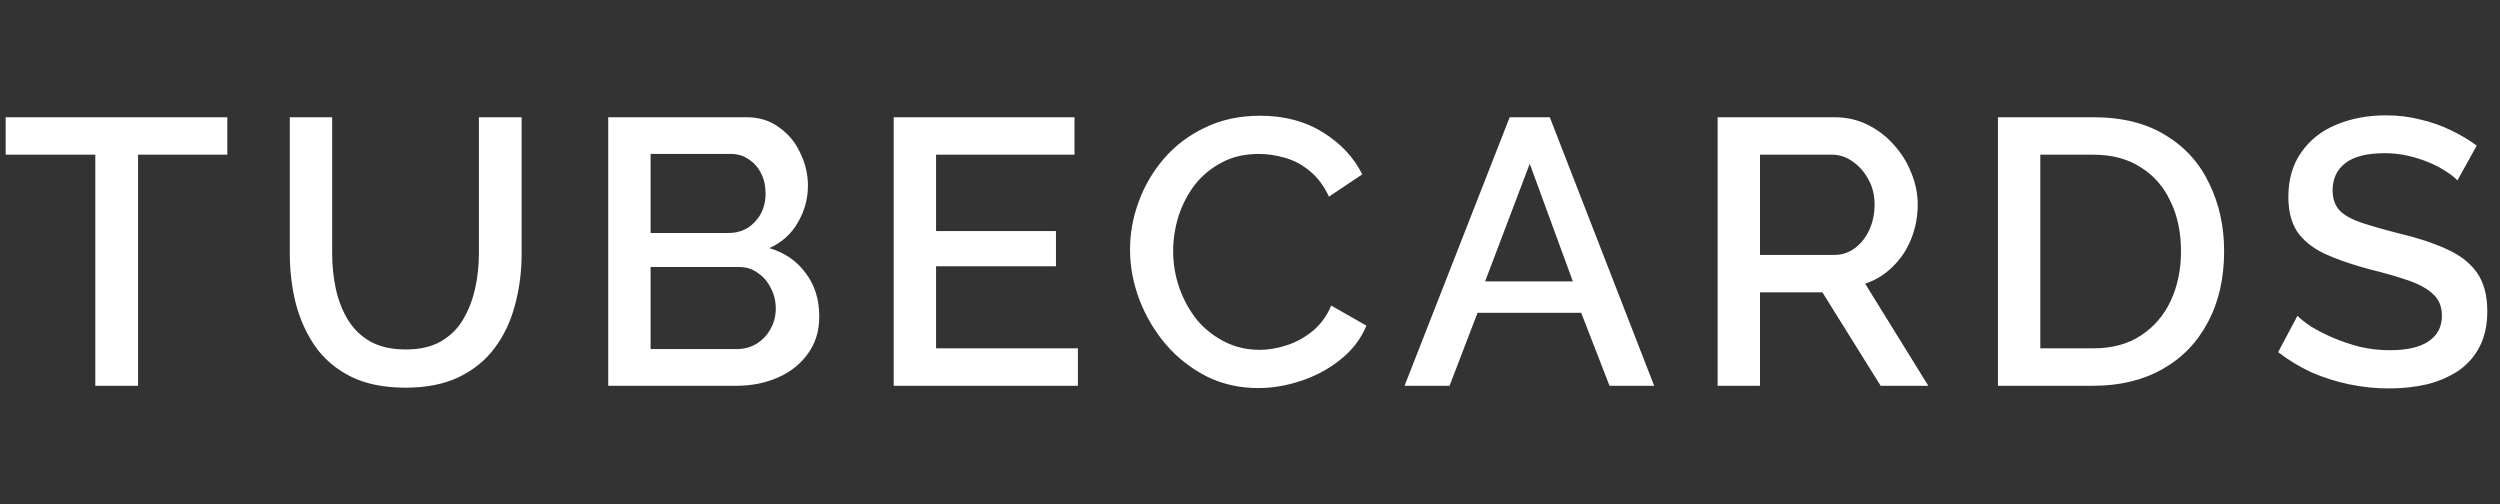 <svg width="1983" height="400" viewBox="0 0 1983 400" fill="none" xmlns="http://www.w3.org/2000/svg">
<rect x="0" y="0" width="1983" height="400" fill="#333333" stroke="none"/>
<path d="M180.3 122.7H109.5V306H75.6V122.7H4.5V93H180.3V122.7ZM321.663 307.5C304.663 307.5 290.263 304.6 278.463 298.8C266.863 293 257.463 285.1 250.263 275.1C243.263 265.1 238.063 253.7 234.663 240.9C231.463 228.1 229.863 214.8 229.863 201V93H263.463V201C263.463 210.8 264.463 220.3 266.463 229.5C268.463 238.5 271.663 246.6 276.063 253.8C280.463 261 286.363 266.7 293.763 270.9C301.363 275.1 310.663 277.2 321.663 277.2C332.863 277.2 342.163 275.1 349.563 270.9C357.163 266.5 363.063 260.7 367.263 253.5C371.663 246.1 374.863 237.9 376.863 228.9C378.863 219.9 379.863 210.6 379.863 201V93H413.763V201C413.763 215.6 411.963 229.4 408.363 242.4C404.963 255.2 399.563 266.5 392.163 276.3C384.963 285.9 375.563 293.5 363.963 299.1C352.363 304.7 338.263 307.5 321.663 307.5ZM649.849 251.1C649.849 262.5 646.849 272.3 640.849 280.5C635.049 288.7 627.149 295 617.149 299.4C607.149 303.8 596.149 306 584.149 306H482.449V93H592.249C602.249 93 610.849 95.7 618.049 101.1C625.449 106.3 631.049 113.1 634.849 121.5C638.849 129.7 640.849 138.3 640.849 147.3C640.849 157.7 638.149 167.5 632.749 176.7C627.549 185.7 620.049 192.4 610.249 196.8C622.449 200.4 632.049 207 639.049 216.6C646.249 226 649.849 237.5 649.849 251.1ZM615.349 244.8C615.349 238.8 614.049 233.4 611.449 228.6C609.049 223.6 605.649 219.6 601.249 216.6C597.049 213.4 592.049 211.8 586.249 211.8H516.049V276.9H584.149C590.149 276.9 595.449 275.5 600.049 272.7C604.849 269.7 608.549 265.8 611.149 261C613.949 256 615.349 250.6 615.349 244.8ZM516.049 122.1V184.8H577.849C583.449 184.8 588.449 183.5 592.849 180.9C597.249 178.1 600.749 174.4 603.349 169.8C605.949 165 607.249 159.6 607.249 153.6C607.249 147.4 606.049 142 603.649 137.4C601.249 132.6 597.949 128.9 593.749 126.3C589.749 123.5 585.049 122.1 579.649 122.1H516.049ZM854.991 276.3V306H708.891V93H852.291V122.7H742.491V183.3H837.591V211.2H742.491V276.3H854.991ZM896.344 198C896.344 185 898.644 172.3 903.244 159.9C907.844 147.3 914.544 135.9 923.344 125.7C932.344 115.3 943.244 107.1 956.044 101.1C968.844 94.9 983.344 91.8 999.544 91.8C1018.74 91.8 1035.34 96.2 1049.34 105C1063.34 113.6 1073.74 124.7 1080.54 138.3L1054.14 156C1050.14 147.4 1045.04 140.6 1038.84 135.6C1032.84 130.6 1026.24 127.1 1019.04 125.1C1012.04 123.1 1005.14 122.1 998.344 122.1C987.144 122.1 977.344 124.4 968.944 129C960.544 133.4 953.444 139.3 947.644 146.7C942.044 154.1 937.744 162.4 934.744 171.6C931.944 180.8 930.544 190 930.544 199.2C930.544 209.4 932.244 219.3 935.644 228.9C939.044 238.3 943.744 246.7 949.744 254.1C955.944 261.3 963.244 267 971.644 271.2C980.044 275.4 989.244 277.5 999.244 277.5C1006.04 277.5 1013.14 276.3 1020.54 273.9C1027.94 271.5 1034.74 267.8 1040.94 262.8C1047.34 257.6 1052.34 250.8 1055.94 242.4L1083.84 258.3C1079.44 268.9 1072.54 277.9 1063.14 285.3C1053.94 292.7 1043.54 298.3 1031.94 302.1C1020.54 305.9 1009.24 307.8 998.044 307.8C983.044 307.8 969.344 304.7 956.944 298.5C944.544 292.1 933.844 283.7 924.844 273.3C915.844 262.7 908.844 250.9 903.844 237.9C898.844 224.7 896.344 211.4 896.344 198ZM1197.49 93H1229.29L1312.09 306H1276.69L1254.19 248.1H1171.99L1149.79 306H1114.09L1197.49 93ZM1247.59 223.2L1213.39 129.9L1177.99 223.2H1247.59ZM1362.43 306V93H1455.13C1464.73 93 1473.53 95 1481.53 99C1489.53 103 1496.43 108.3 1502.23 114.9C1508.23 121.5 1512.83 128.9 1516.03 137.1C1519.43 145.3 1521.13 153.7 1521.13 162.3C1521.13 171.7 1519.43 180.7 1516.03 189.3C1512.63 197.9 1507.73 205.3 1501.33 211.5C1495.13 217.7 1487.83 222.2 1479.43 225L1529.53 306H1491.73L1445.53 231.9H1396.03V306H1362.43ZM1396.03 202.2H1454.83C1461.03 202.2 1466.53 200.4 1471.33 196.8C1476.13 193.2 1479.93 188.4 1482.73 182.4C1485.53 176.2 1486.93 169.5 1486.93 162.3C1486.93 154.9 1485.33 148.3 1482.13 142.5C1478.93 136.5 1474.73 131.7 1469.53 128.1C1464.53 124.5 1459.03 122.7 1453.03 122.7H1396.03V202.2ZM1584.77 306V93H1660.37C1683.37 93 1702.57 97.8 1717.97 107.4C1733.37 116.8 1744.87 129.6 1752.47 145.8C1760.27 161.8 1764.17 179.6 1764.17 199.2C1764.17 220.8 1759.87 239.6 1751.27 255.6C1742.87 271.6 1730.87 284 1715.27 292.8C1699.67 301.6 1681.37 306 1660.37 306H1584.77ZM1729.97 199.2C1729.97 184.2 1727.17 171 1721.57 159.6C1716.17 148 1708.27 139 1697.87 132.6C1687.67 126 1675.17 122.7 1660.37 122.7H1618.37V276.3H1660.37C1675.37 276.3 1687.97 272.9 1698.17 266.1C1708.57 259.3 1716.47 250.1 1721.87 238.5C1727.27 226.9 1729.97 213.8 1729.97 199.2ZM1949.23 143.1C1947.23 140.9 1944.33 138.6 1940.53 136.2C1936.73 133.6 1932.23 131.2 1927.03 129C1921.83 126.8 1916.23 125 1910.23 123.6C1904.23 122.2 1898.03 121.5 1891.63 121.5C1877.63 121.5 1867.23 124.1 1860.43 129.3C1853.63 134.5 1850.23 141.7 1850.23 150.9C1850.23 157.7 1852.13 163.1 1855.93 167.1C1859.73 170.9 1865.53 174.1 1873.33 176.7C1881.13 179.3 1890.93 182.1 1902.73 185.1C1917.13 188.5 1929.63 192.6 1940.23 197.4C1950.83 202 1958.93 208.2 1964.53 216C1970.13 223.8 1972.93 234.1 1972.93 246.9C1972.93 257.7 1970.93 267 1966.93 274.8C1962.93 282.6 1957.33 289 1950.13 294C1942.93 298.8 1934.63 302.4 1925.23 304.8C1915.83 307 1905.73 308.1 1894.93 308.1C1884.33 308.1 1873.73 307 1863.13 304.8C1852.73 302.6 1842.73 299.4 1833.13 295.2C1823.73 290.8 1815.03 285.5 1807.03 279.3L1822.33 250.5C1824.93 253.1 1828.63 256 1833.43 259.2C1838.43 262.2 1844.13 265.1 1850.53 267.9C1857.13 270.7 1864.23 273.1 1871.83 275.1C1879.63 276.9 1887.53 277.8 1895.53 277.8C1908.93 277.8 1919.13 275.5 1926.13 270.9C1933.33 266.1 1936.93 259.3 1936.93 250.5C1936.93 243.3 1934.63 237.6 1930.03 233.4C1925.43 229 1918.73 225.3 1909.93 222.3C1901.13 219.3 1890.63 216.3 1878.43 213.3C1864.43 209.5 1852.73 205.4 1843.33 201C1833.93 196.4 1826.83 190.6 1822.03 183.6C1817.43 176.4 1815.13 167.3 1815.13 156.3C1815.13 142.3 1818.53 130.5 1825.33 120.9C1832.13 111.1 1841.33 103.8 1852.93 99C1864.73 94 1877.93 91.5 1892.53 91.5C1902.13 91.5 1911.23 92.6 1919.83 94.8C1928.43 96.8 1936.43 99.6 1943.83 103.2C1951.43 106.8 1958.33 110.9 1964.53 115.5L1949.23 143.1Z" fill="white"/>
</svg>
